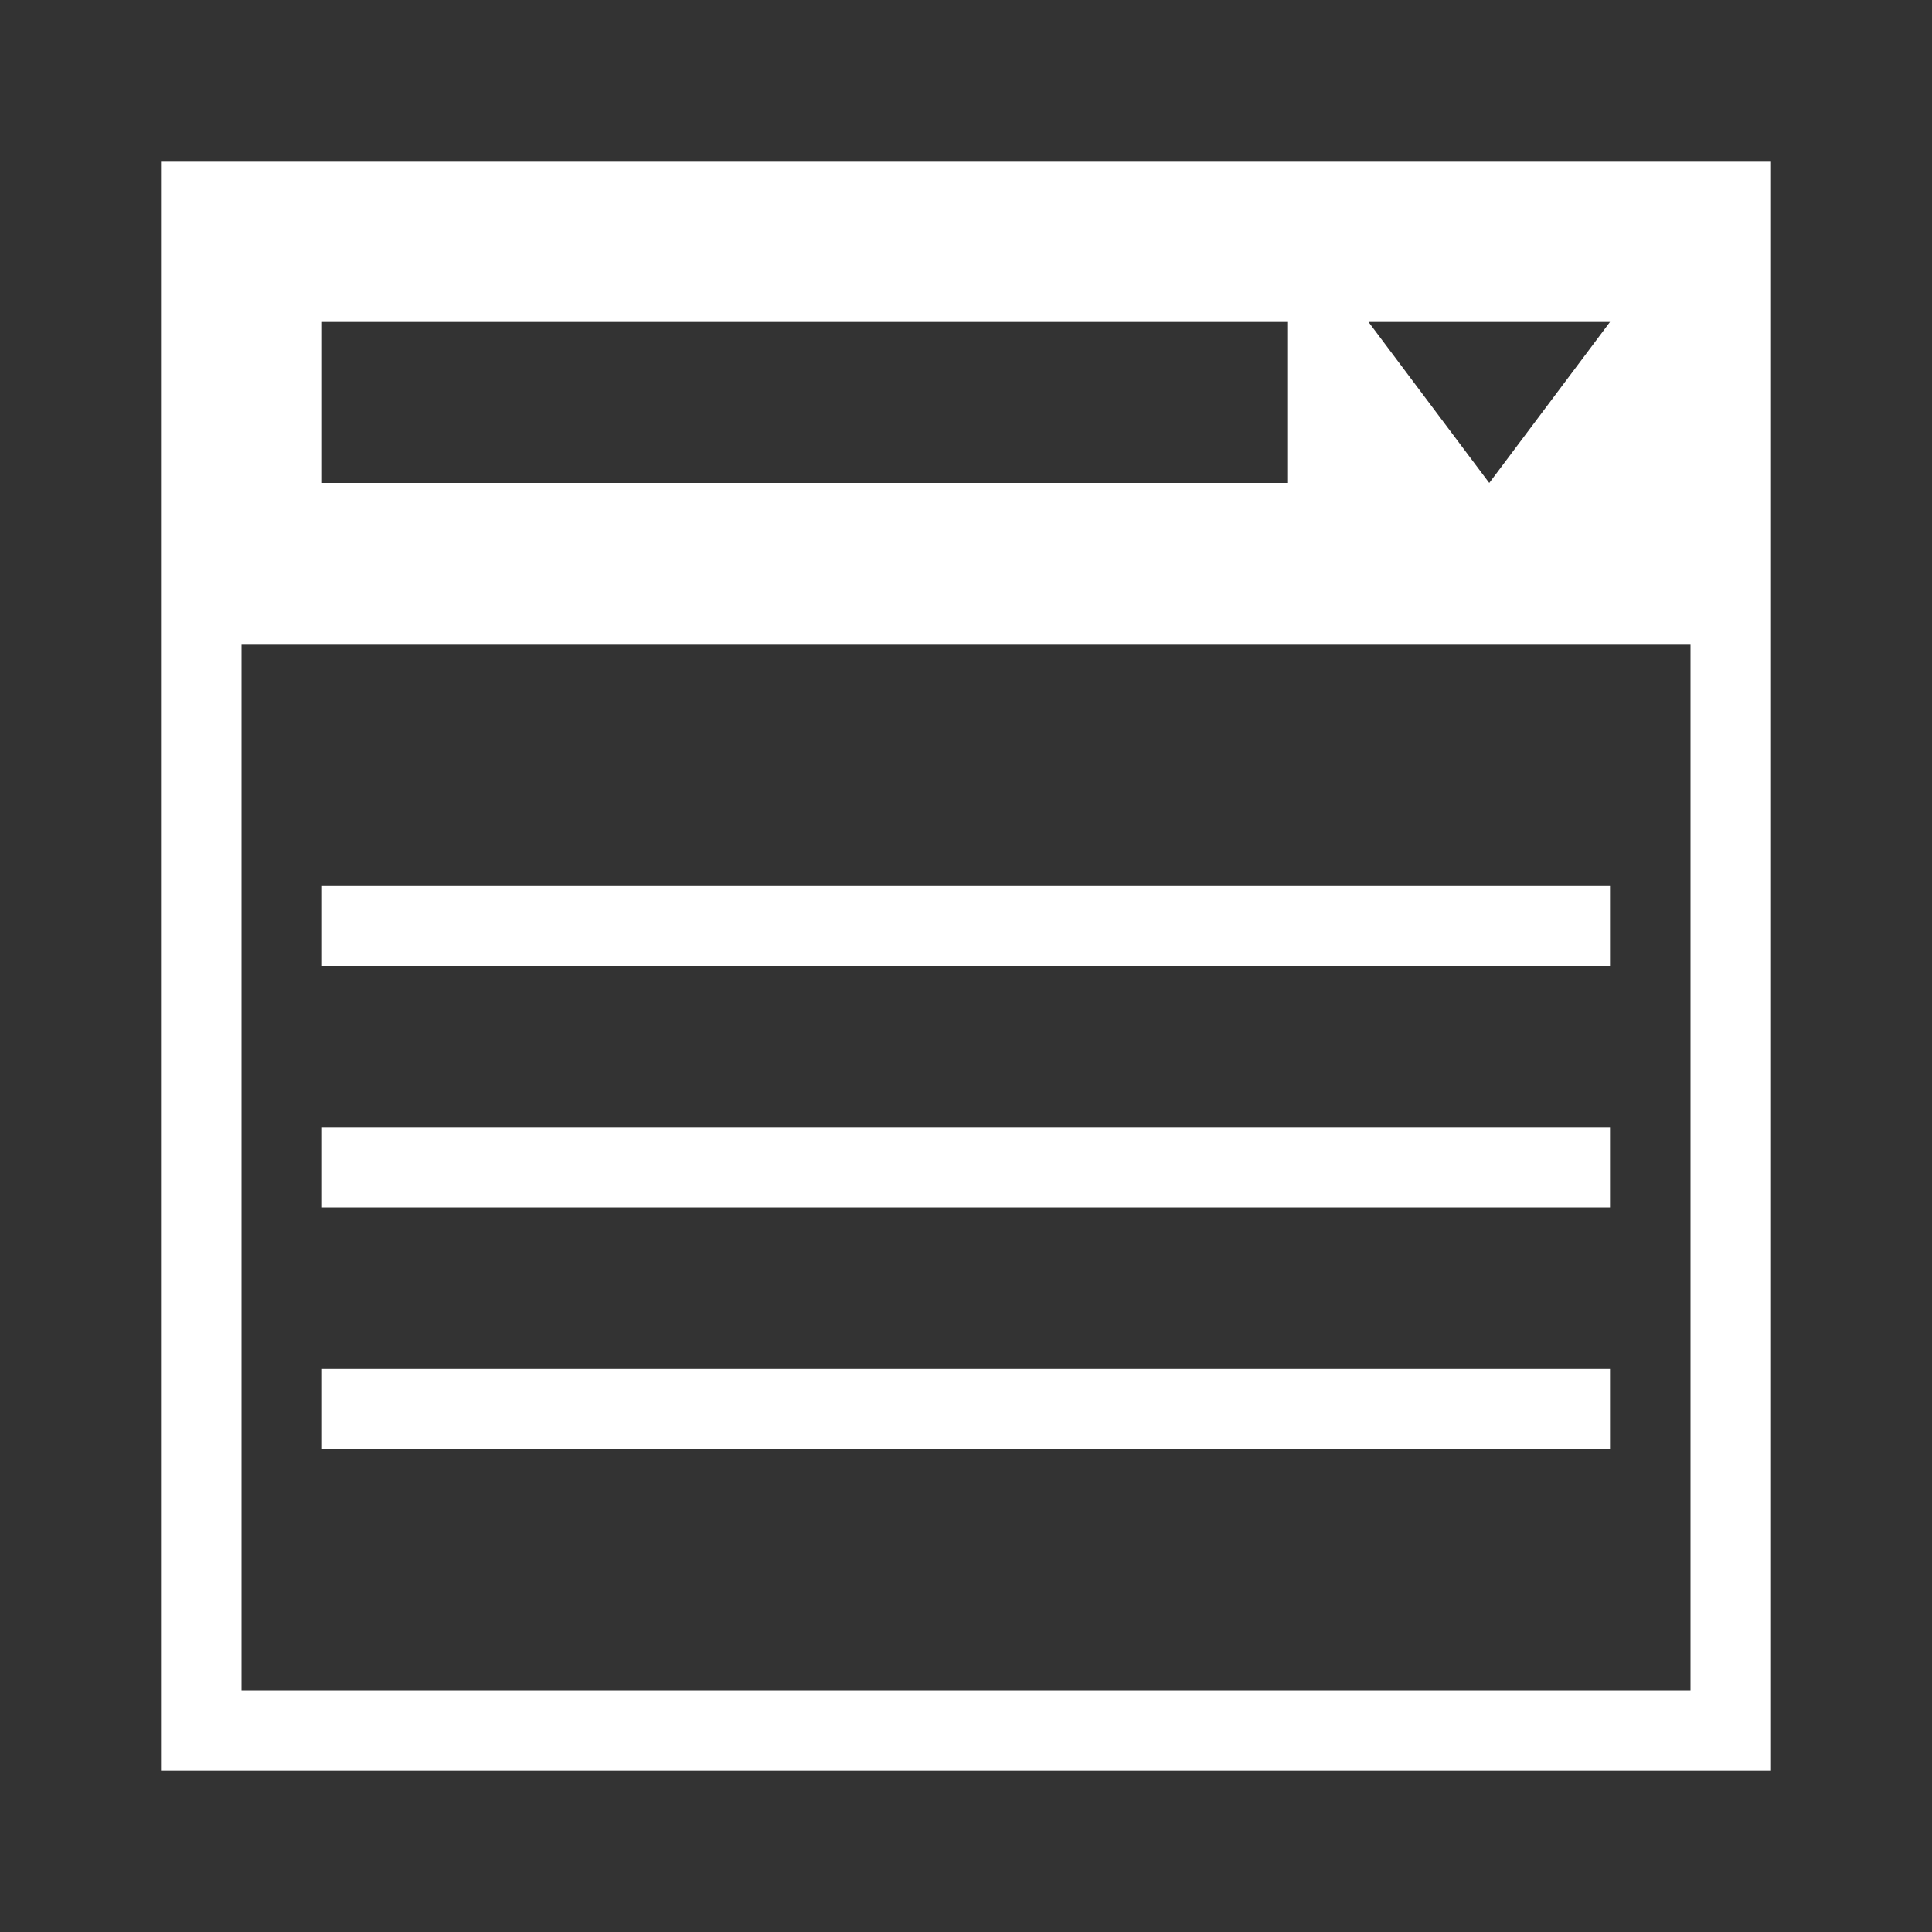 <svg xmlns="http://www.w3.org/2000/svg" id="All" viewBox="0 0 24 24"><rect x="0" y="0" width="24" height="24" fill="#333333" stroke="none"/><path fill="#fff" d="M20,12H4V11H20Zm0,2H4v1H20Zm0,3H4v1H20ZM22,2V22H2V2ZM17,4l1.5,2L20,4ZM4,6H16V4H4ZM21,8H3V21H21Z"/></svg>
